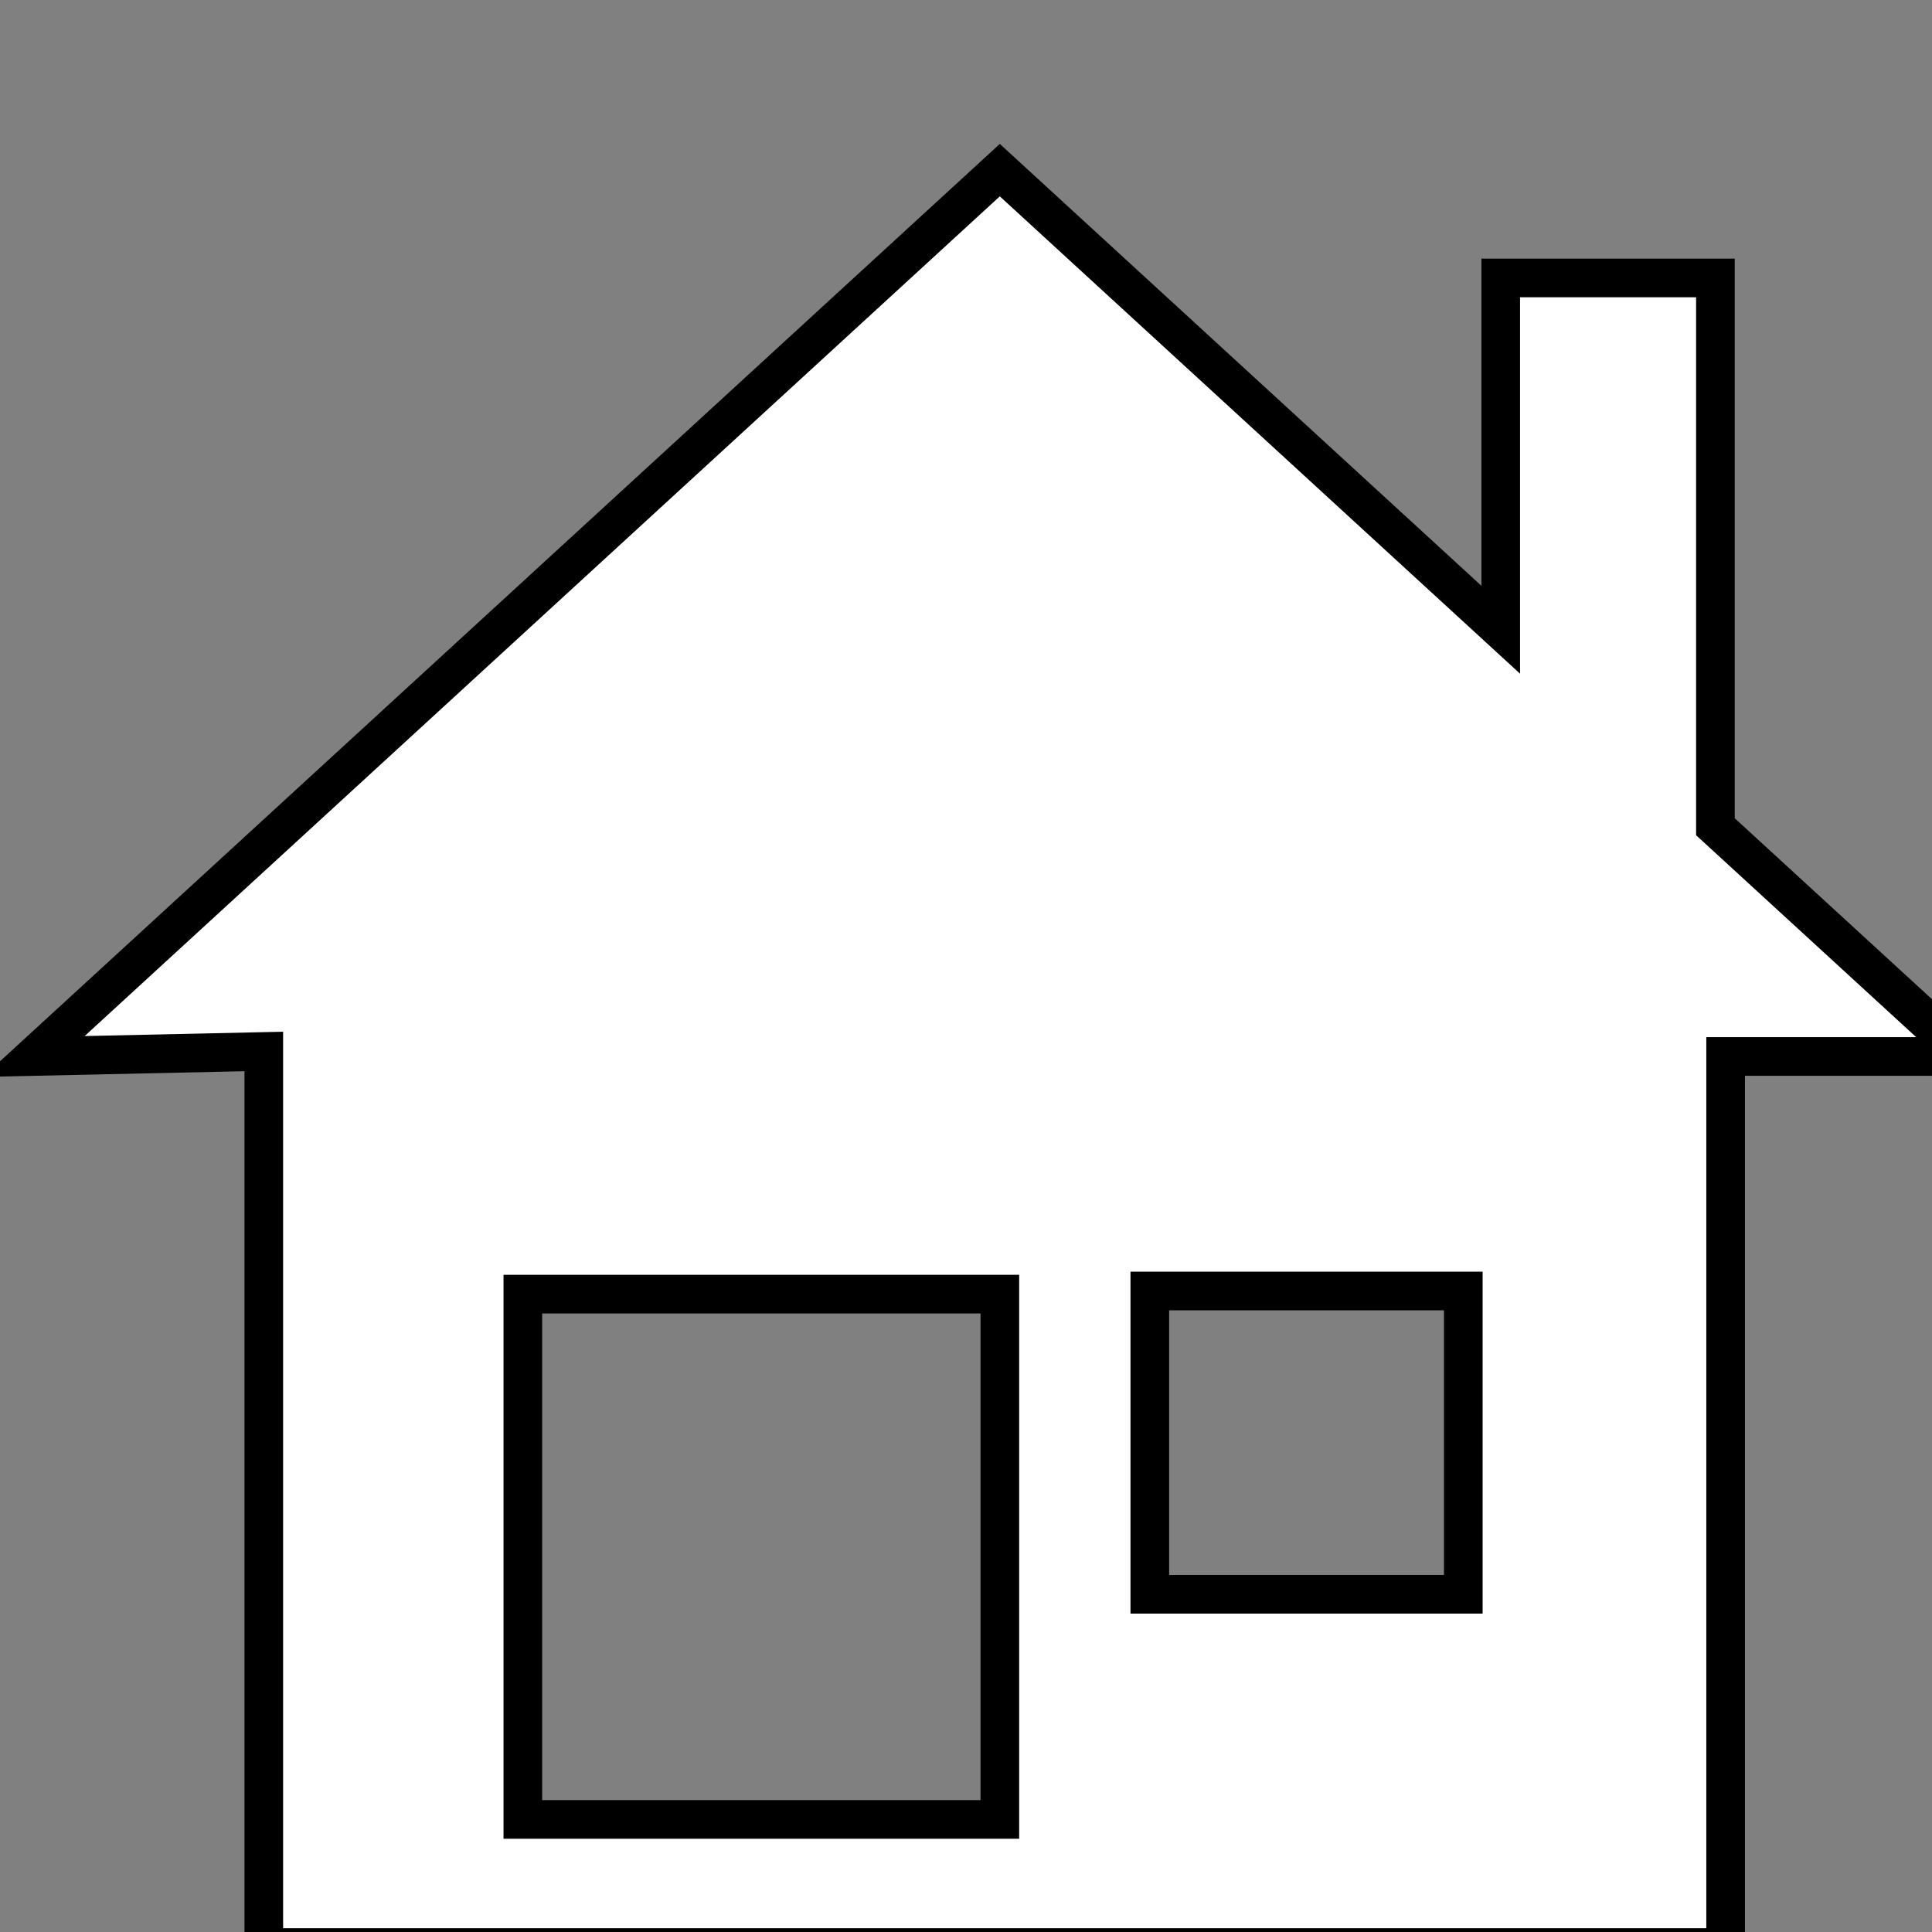 <svg width="50" height="50" xmlns="http://www.w3.org/2000/svg">
 <rect width="100%" height="100%" fill="#808080" stroke="none"/>
 <g id="Layer_1">
  <title>Layer 1</title>
  <path stroke="#000" id="svg_1" d="m50.876,27.342l-6.481,-5.946l0,-14.202l-5.556,0l0,9.104l-12.964,-11.895l-25,22.939l5.952,-0.13l0,23.191l37.832,0l0,-23.061l6.216,0zm-25,19.744l-12.345,0l0,-13.594l12.345,0l0,13.594zm11.994,-5.826l-8.113,0l0,-7.85l8.113,0l0,7.85z" fill="#fff"/>
 </g>
</svg>